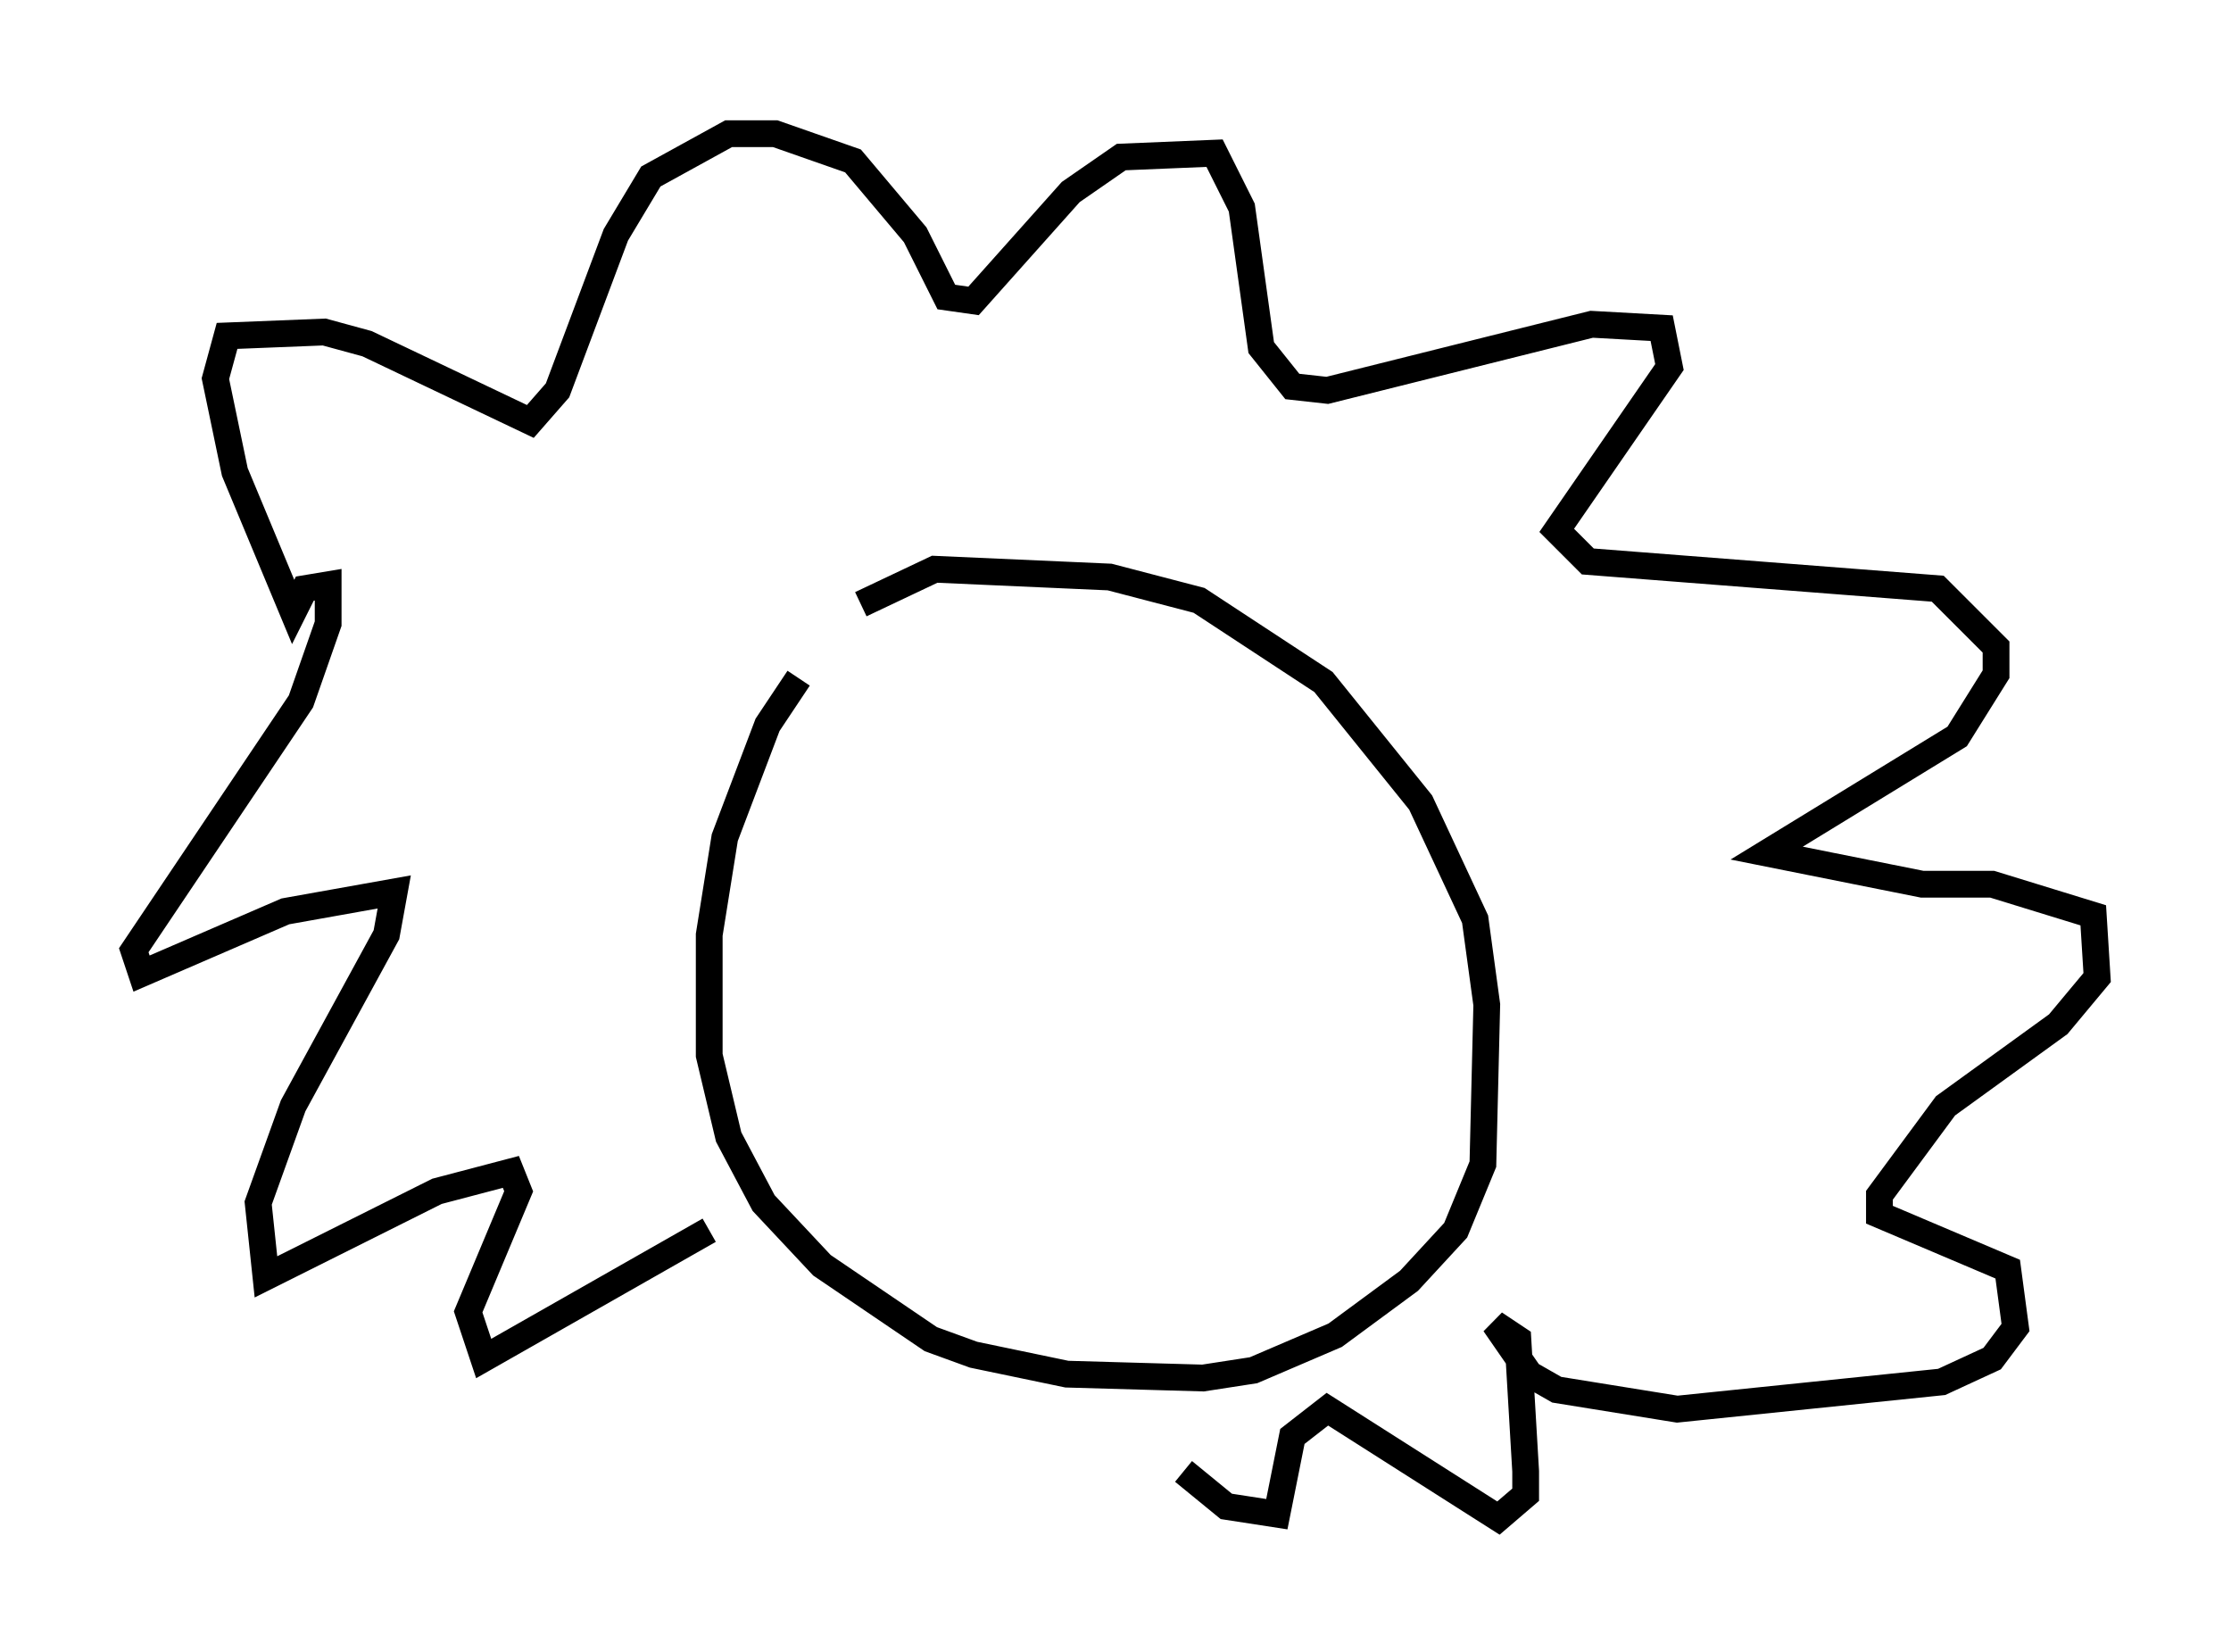 <?xml version="1.0" encoding="utf-8" ?>
<svg baseProfile="full" height="61.709" version="1.1" width="83.352" xmlns="http://www.w3.org/2000/svg" xmlns:ev="http://www.w3.org/2001/xml-events" xmlns:xlink="http://www.w3.org/1999/xlink"><defs /><rect fill="white" height="61.709" width="83.352" x="0" y="0" /><path d="M31.581, 24.028 m-1.743, 1.307 l-1.162, 1.743 -1.598, 4.212 l-0.581, 3.631 0.0, 4.503 l0.726, 3.05 1.307, 2.469 l2.179, 2.324 4.067, 2.76 l1.598, 0.581 3.486, 0.726 l5.084, 0.145 1.888, -0.291 l3.05, -1.307 2.76, -2.034 l1.743, -1.888 1.017, -2.469 l0.145, -5.955 -0.436, -3.196 l-2.034, -4.358 -3.631, -4.503 l-4.648, -3.05 -3.341, -0.872 l-6.536, -0.291 -2.76, 1.307 m-5.665, 23.385 l-8.425, 4.793 -0.581, -1.743 l1.888, -4.503 -0.291, -0.726 l-2.76, 0.726 -6.391, 3.196 l-0.291, -2.76 1.307, -3.631 l3.486, -6.391 0.291, -1.598 l-4.067, 0.726 -5.374, 2.324 l-0.291, -0.872 6.246, -9.296 l1.017, -2.905 0.0, -1.453 l-0.872, 0.145 -0.436, 0.872 l-2.179, -5.229 -0.726, -3.486 l0.436, -1.598 3.631, -0.145 l1.598, 0.436 6.101, 2.905 l1.017, -1.162 2.179, -5.81 l1.307, -2.179 2.905, -1.598 l1.743, 0.0 2.905, 1.017 l2.324, 2.76 1.162, 2.324 l1.017, 0.145 3.631, -4.067 l1.888, -1.307 3.486, -0.145 l1.017, 2.034 0.726, 5.229 l1.162, 1.453 1.307, 0.145 l9.877, -2.469 2.615, 0.145 l0.291, 1.453 -4.212, 6.101 l1.162, 1.162 13.073, 1.017 l2.179, 2.179 0.0, 1.017 l-1.453, 2.324 -7.117, 4.358 l5.81, 1.162 2.615, 0.0 l3.777, 1.162 0.145, 2.324 l-1.453, 1.743 -4.212, 3.05 l-2.469, 3.341 0.0, 0.726 l4.793, 2.034 0.291, 2.179 l-0.872, 1.162 -1.888, 0.872 l-9.877, 1.017 -4.503, -0.726 l-1.017, -0.581 -1.307, -1.888 l0.872, 0.581 0.291, 4.939 l0.0, 0.872 -1.017, 0.872 l-6.391, -4.067 -1.307, 1.017 l-0.581, 2.905 -1.888, -0.291 l-1.598, -1.307 m-11.33, -22.95 l0.0, 0.0 m1.017, -0.872 l0.0, 0.0 m10.603, 0.0 l0.0, 0.0 m-12.201, -1.017 l0.0, 0.0 m11.33, 1.598 l0.0, 0.0 m-11.039, -0.581 l0.0, 0.0 " fill="none" stroke="black" stroke-width="1" /></svg>